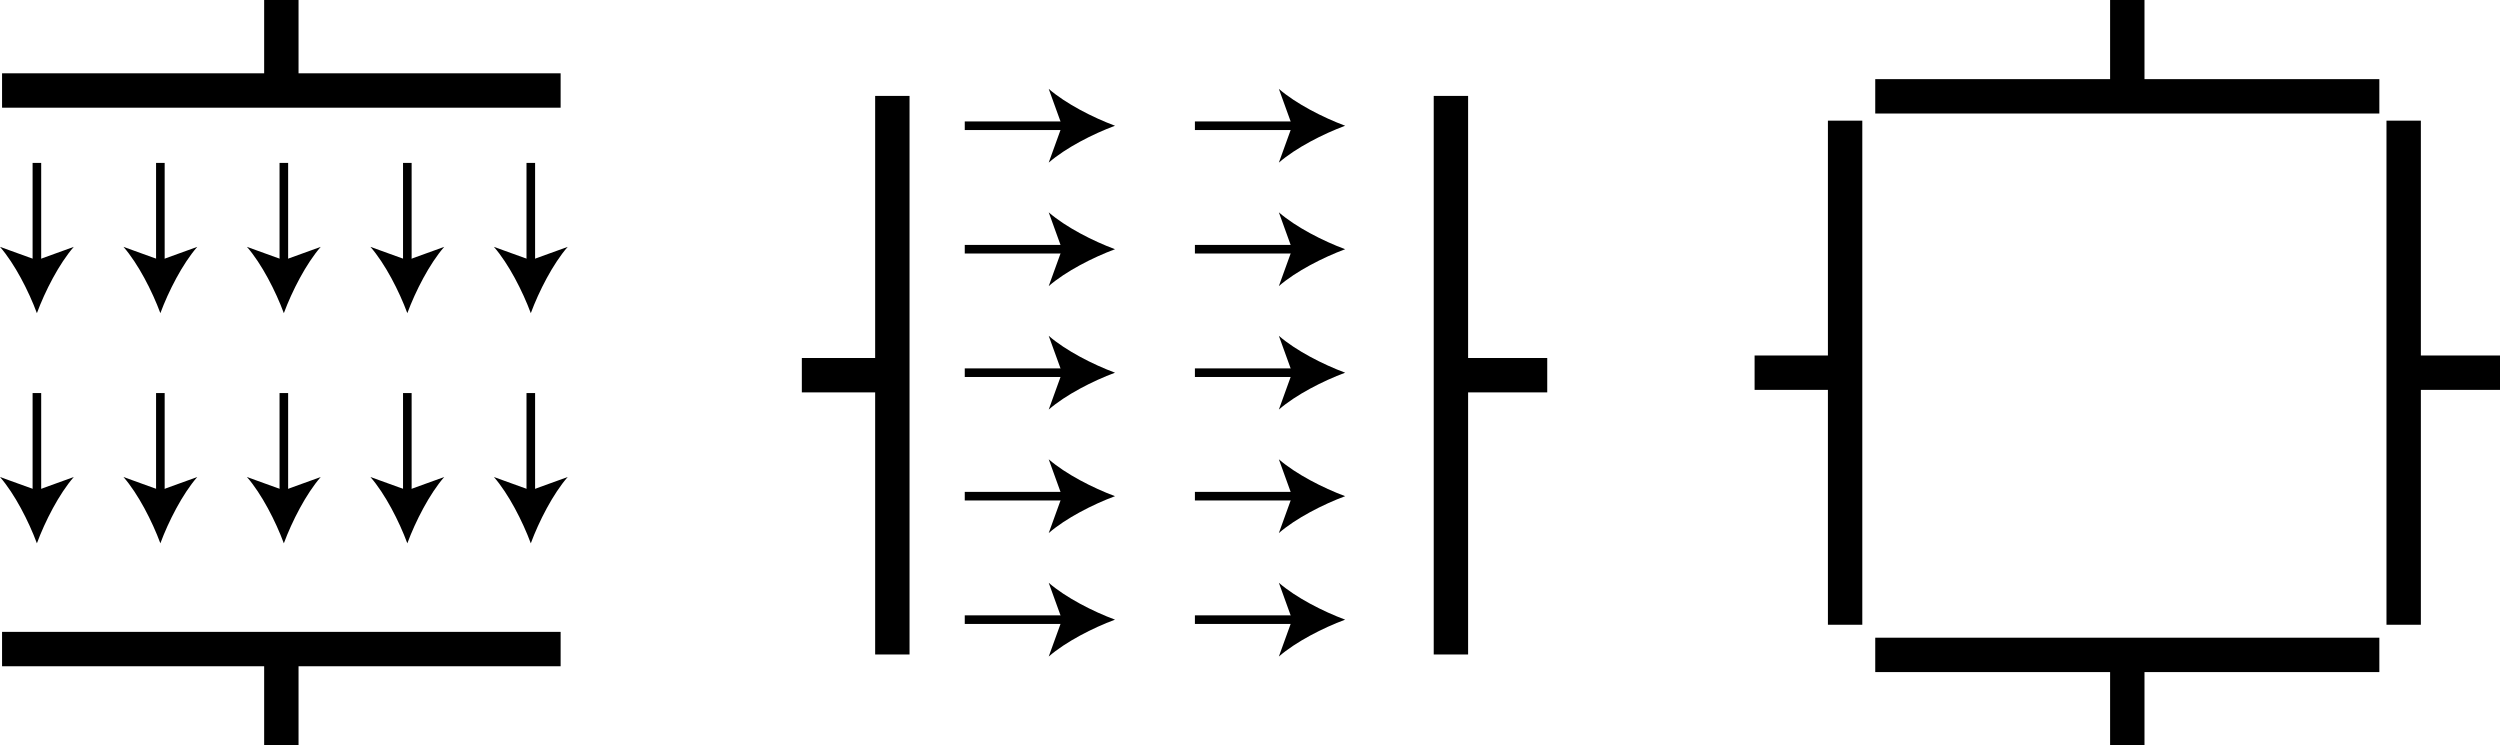 <?xml version="1.0" encoding="iso-8859-1"?>
<!-- Generator: Adobe Illustrator 11 Build 196, SVG Export Plug-In . SVG Version: 6.0.0 Build 78)  -->
<!DOCTYPE svg PUBLIC "-//W3C//DTD SVG 1.0//EN"    "http://www.w3.org/TR/2001/REC-SVG-20010904/DTD/svg10.dtd">
<svg  
	 width="145.417" height="43.357" viewBox="0 0 145.417 43.357" style="overflow:visible;enable-background:new 0 0 145.417 43.357"
	 xml:space="preserve">
	<g id="Layer_1">
		<g>
			<line style="fill:none;stroke:#000000;stroke-width:2;" x1="0.12" y1="37.754" x2="32.61" y2="37.754"/>
			<line style="fill:none;stroke:#000000;stroke-width:2;" x1="32.61" y1="5.264" x2="0.12" y2="5.264"/>
			<line style="fill:none;stroke:#000000;stroke-width:2;" x1="16.365" y1="5.114" x2="16.365" y2="0"/>
			<line style="fill:none;stroke:#000000;stroke-width:2;" x1="16.365" y1="43.357" x2="16.365" y2="38.243"/>
			<g>
				<line style="fill:none;stroke:#000000;stroke-width:0.5;" x1="2.146" y1="9.476" x2="2.146" y2="15.493"/>
				<path d="M2.146,18.216C1.67,16.935,0.859,15.345,0,14.359l2.146,0.776l2.146-0.776C3.433,15.345,2.621,16.935,2.146,18.216z"/>
			</g>
			<g>
				<line style="fill:none;stroke:#000000;stroke-width:0.5;" x1="9.328" y1="9.476" x2="9.328" y2="15.493"/>
				<path d="M9.328,18.216c-0.475-1.281-1.287-2.871-2.146-3.857l2.146,0.776l2.146-0.776C10.615,15.345,9.803,16.935,9.328,18.216z
					"/>
			</g>
			<g>
				<line style="fill:none;stroke:#000000;stroke-width:0.5;" x1="16.51" y1="9.476" x2="16.51" y2="15.493"/>
				<path d="M16.51,18.216c-0.475-1.281-1.287-2.871-2.146-3.857l2.146,0.776l2.146-0.776C17.797,15.345,16.986,16.935,16.51,18.216
					z"/>
			</g>
			<g>
				<line style="fill:none;stroke:#000000;stroke-width:0.5;" x1="23.693" y1="9.476" x2="23.693" y2="15.493"/>
				<path d="M23.693,18.216c-0.475-1.281-1.287-2.871-2.146-3.857l2.146,0.776l2.146-0.776
					C24.98,15.345,24.168,16.935,23.693,18.216z"/>
			</g>
			<g>
				<line style="fill:none;stroke:#000000;stroke-width:0.5;" x1="30.875" y1="9.476" x2="30.875" y2="15.493"/>
				<path d="M30.875,18.216c-0.476-1.281-1.287-2.871-2.146-3.857l2.146,0.776l2.146-0.776
					C32.162,15.345,31.35,16.935,30.875,18.216z"/>
			</g>
			<g>
				<line style="fill:none;stroke:#000000;stroke-width:0.5;" x1="2.146" y1="22.863" x2="2.146" y2="28.88"/>
				<path d="M2.146,31.603C1.67,30.322,0.859,28.732,0,27.746l2.146,0.776l2.146-0.776C3.433,28.732,2.621,30.322,2.146,31.603z"/>
			</g>
			<g>
				<line style="fill:none;stroke:#000000;stroke-width:0.5;" x1="9.328" y1="22.863" x2="9.328" y2="28.88"/>
				<path d="M9.328,31.603c-0.475-1.281-1.287-2.871-2.146-3.857l2.146,0.776l2.146-0.776C10.615,28.732,9.803,30.322,9.328,31.603z
					"/>
			</g>
			<g>
				<line style="fill:none;stroke:#000000;stroke-width:0.5;" x1="16.51" y1="22.863" x2="16.51" y2="28.88"/>
				<path d="M16.51,31.603c-0.475-1.281-1.287-2.871-2.146-3.857l2.146,0.776l2.146-0.776C17.797,28.732,16.986,30.322,16.51,31.603
					z"/>
			</g>
			<g>
				<line style="fill:none;stroke:#000000;stroke-width:0.5;" x1="23.693" y1="22.863" x2="23.693" y2="28.88"/>
				<path d="M23.693,31.603c-0.475-1.281-1.287-2.871-2.146-3.857l2.146,0.776l2.146-0.776
					C24.98,28.732,24.168,30.322,23.693,31.603z"/>
			</g>
			<g>
				<line style="fill:none;stroke:#000000;stroke-width:0.5;" x1="30.875" y1="22.863" x2="30.875" y2="28.88"/>
				<path d="M30.875,31.603c-0.476-1.281-1.287-2.871-2.146-3.857l2.146,0.776l2.146-0.776
					C32.162,28.732,31.35,30.322,30.875,31.603z"/>
			</g>
		</g>
		<g>
			<line style="fill:none;stroke:#000000;stroke-width:2;" x1="84.395" y1="38.069" x2="84.395" y2="5.579"/>
			<line style="fill:none;stroke:#000000;stroke-width:2;" x1="51.905" y1="5.579" x2="51.905" y2="38.069"/>
			<line style="fill:none;stroke:#000000;stroke-width:2;" x1="51.755" y1="21.824" x2="46.64" y2="21.824"/>
			<line style="fill:none;stroke:#000000;stroke-width:2;" x1="89.998" y1="21.824" x2="84.884" y2="21.824"/>
			<g>
				<line style="fill:none;stroke:#000000;stroke-width:0.5;" x1="56.117" y1="36.043" x2="62.134" y2="36.043"/>
				<path d="M64.857,36.043c-1.281,0.475-2.871,1.287-3.856,2.146l0.776-2.146L61,33.898C61.986,34.756,63.575,35.568,64.857,36.043
					z"/>
			</g>
			<g>
				<line style="fill:none;stroke:#000000;stroke-width:0.5;" x1="56.117" y1="28.861" x2="62.134" y2="28.861"/>
				<path d="M64.857,28.861c-1.281,0.475-2.871,1.287-3.856,2.146l0.776-2.146L61,26.715C61.986,27.574,63.575,28.385,64.857,28.861
					z"/>
			</g>
			<g>
				<line style="fill:none;stroke:#000000;stroke-width:0.5;" x1="56.117" y1="21.678" x2="62.134" y2="21.678"/>
				<path d="M64.857,21.678c-1.281,0.475-2.871,1.287-3.856,2.146l0.776-2.146L61,19.533C61.986,20.392,63.575,21.203,64.857,21.678
					z"/>
			</g>
			<g>
				<line style="fill:none;stroke:#000000;stroke-width:0.5;" x1="56.117" y1="14.496" x2="62.134" y2="14.496"/>
				<path d="M64.857,14.496c-1.281,0.476-2.871,1.287-3.856,2.146l0.776-2.146L61,12.351C61.986,13.209,63.575,14.021,64.857,14.496
					z"/>
			</g>
			<g>
				<line style="fill:none;stroke:#000000;stroke-width:0.5;" x1="56.117" y1="7.314" x2="62.134" y2="7.314"/>
				<path d="M64.857,7.314C63.575,7.789,61.986,8.601,61,9.459l0.776-2.146L61,5.168C61.986,6.027,63.575,6.838,64.857,7.314z"/>
			</g>
			<g>
				<line style="fill:none;stroke:#000000;stroke-width:0.5;" x1="69.504" y1="36.043" x2="75.52" y2="36.043"/>
				<path d="M78.244,36.043c-1.281,0.475-2.872,1.287-3.857,2.146l0.776-2.146l-0.776-2.146
					C75.372,34.756,76.963,35.568,78.244,36.043z"/>
			</g>
			<g>
				<line style="fill:none;stroke:#000000;stroke-width:0.5;" x1="69.504" y1="28.861" x2="75.52" y2="28.861"/>
				<path d="M78.244,28.861c-1.281,0.475-2.872,1.287-3.857,2.146l0.776-2.146l-0.776-2.146
					C75.372,27.574,76.963,28.385,78.244,28.861z"/>
			</g>
			<g>
				<line style="fill:none;stroke:#000000;stroke-width:0.5;" x1="69.504" y1="21.678" x2="75.52" y2="21.678"/>
				<path d="M78.244,21.678c-1.281,0.475-2.872,1.287-3.857,2.146l0.776-2.146l-0.776-2.146
					C75.372,20.392,76.963,21.203,78.244,21.678z"/>
			</g>
			<g>
				<line style="fill:none;stroke:#000000;stroke-width:0.5;" x1="69.504" y1="14.496" x2="75.52" y2="14.496"/>
				<path d="M78.244,14.496c-1.281,0.476-2.872,1.287-3.857,2.146l0.776-2.146l-0.776-2.146
					C75.372,13.209,76.963,14.021,78.244,14.496z"/>
			</g>
			<g>
				<line style="fill:none;stroke:#000000;stroke-width:0.5;" x1="69.504" y1="7.314" x2="75.52" y2="7.314"/>
				<path d="M78.244,7.314c-1.281,0.476-2.872,1.287-3.857,2.146l0.776-2.146l-0.776-2.146C75.372,6.027,76.963,6.838,78.244,7.314z
					"/>
			</g>
		</g>
		<g>
			<g>
				<line style="fill:none;stroke:#000000;stroke-width:2;" x1="139.814" y1="36.34" x2="139.814" y2="7.018"/>
				<line style="fill:none;stroke:#000000;stroke-width:2;" x1="107.324" y1="7.018" x2="107.324" y2="36.34"/>
				<line style="fill:none;stroke:#000000;stroke-width:2;" x1="107.174" y1="21.678" x2="102.059" y2="21.678"/>
				<line style="fill:none;stroke:#000000;stroke-width:2;" x1="145.417" y1="21.678" x2="140.302" y2="21.678"/>
			</g>
			<g>
				<line style="fill:none;stroke:#000000;stroke-width:2;" x1="138.399" y1="5.603" x2="109.077" y2="5.603"/>
				<line style="fill:none;stroke:#000000;stroke-width:2;" x1="109.077" y1="38.093" x2="138.399" y2="38.093"/>
				<line style="fill:none;stroke:#000000;stroke-width:2;" x1="123.738" y1="38.243" x2="123.738" y2="43.357"/>
				<line style="fill:none;stroke:#000000;stroke-width:2;" x1="123.738" y1="0" x2="123.738" y2="5.114"/>
			</g>
		</g>
	</g>
</svg>
